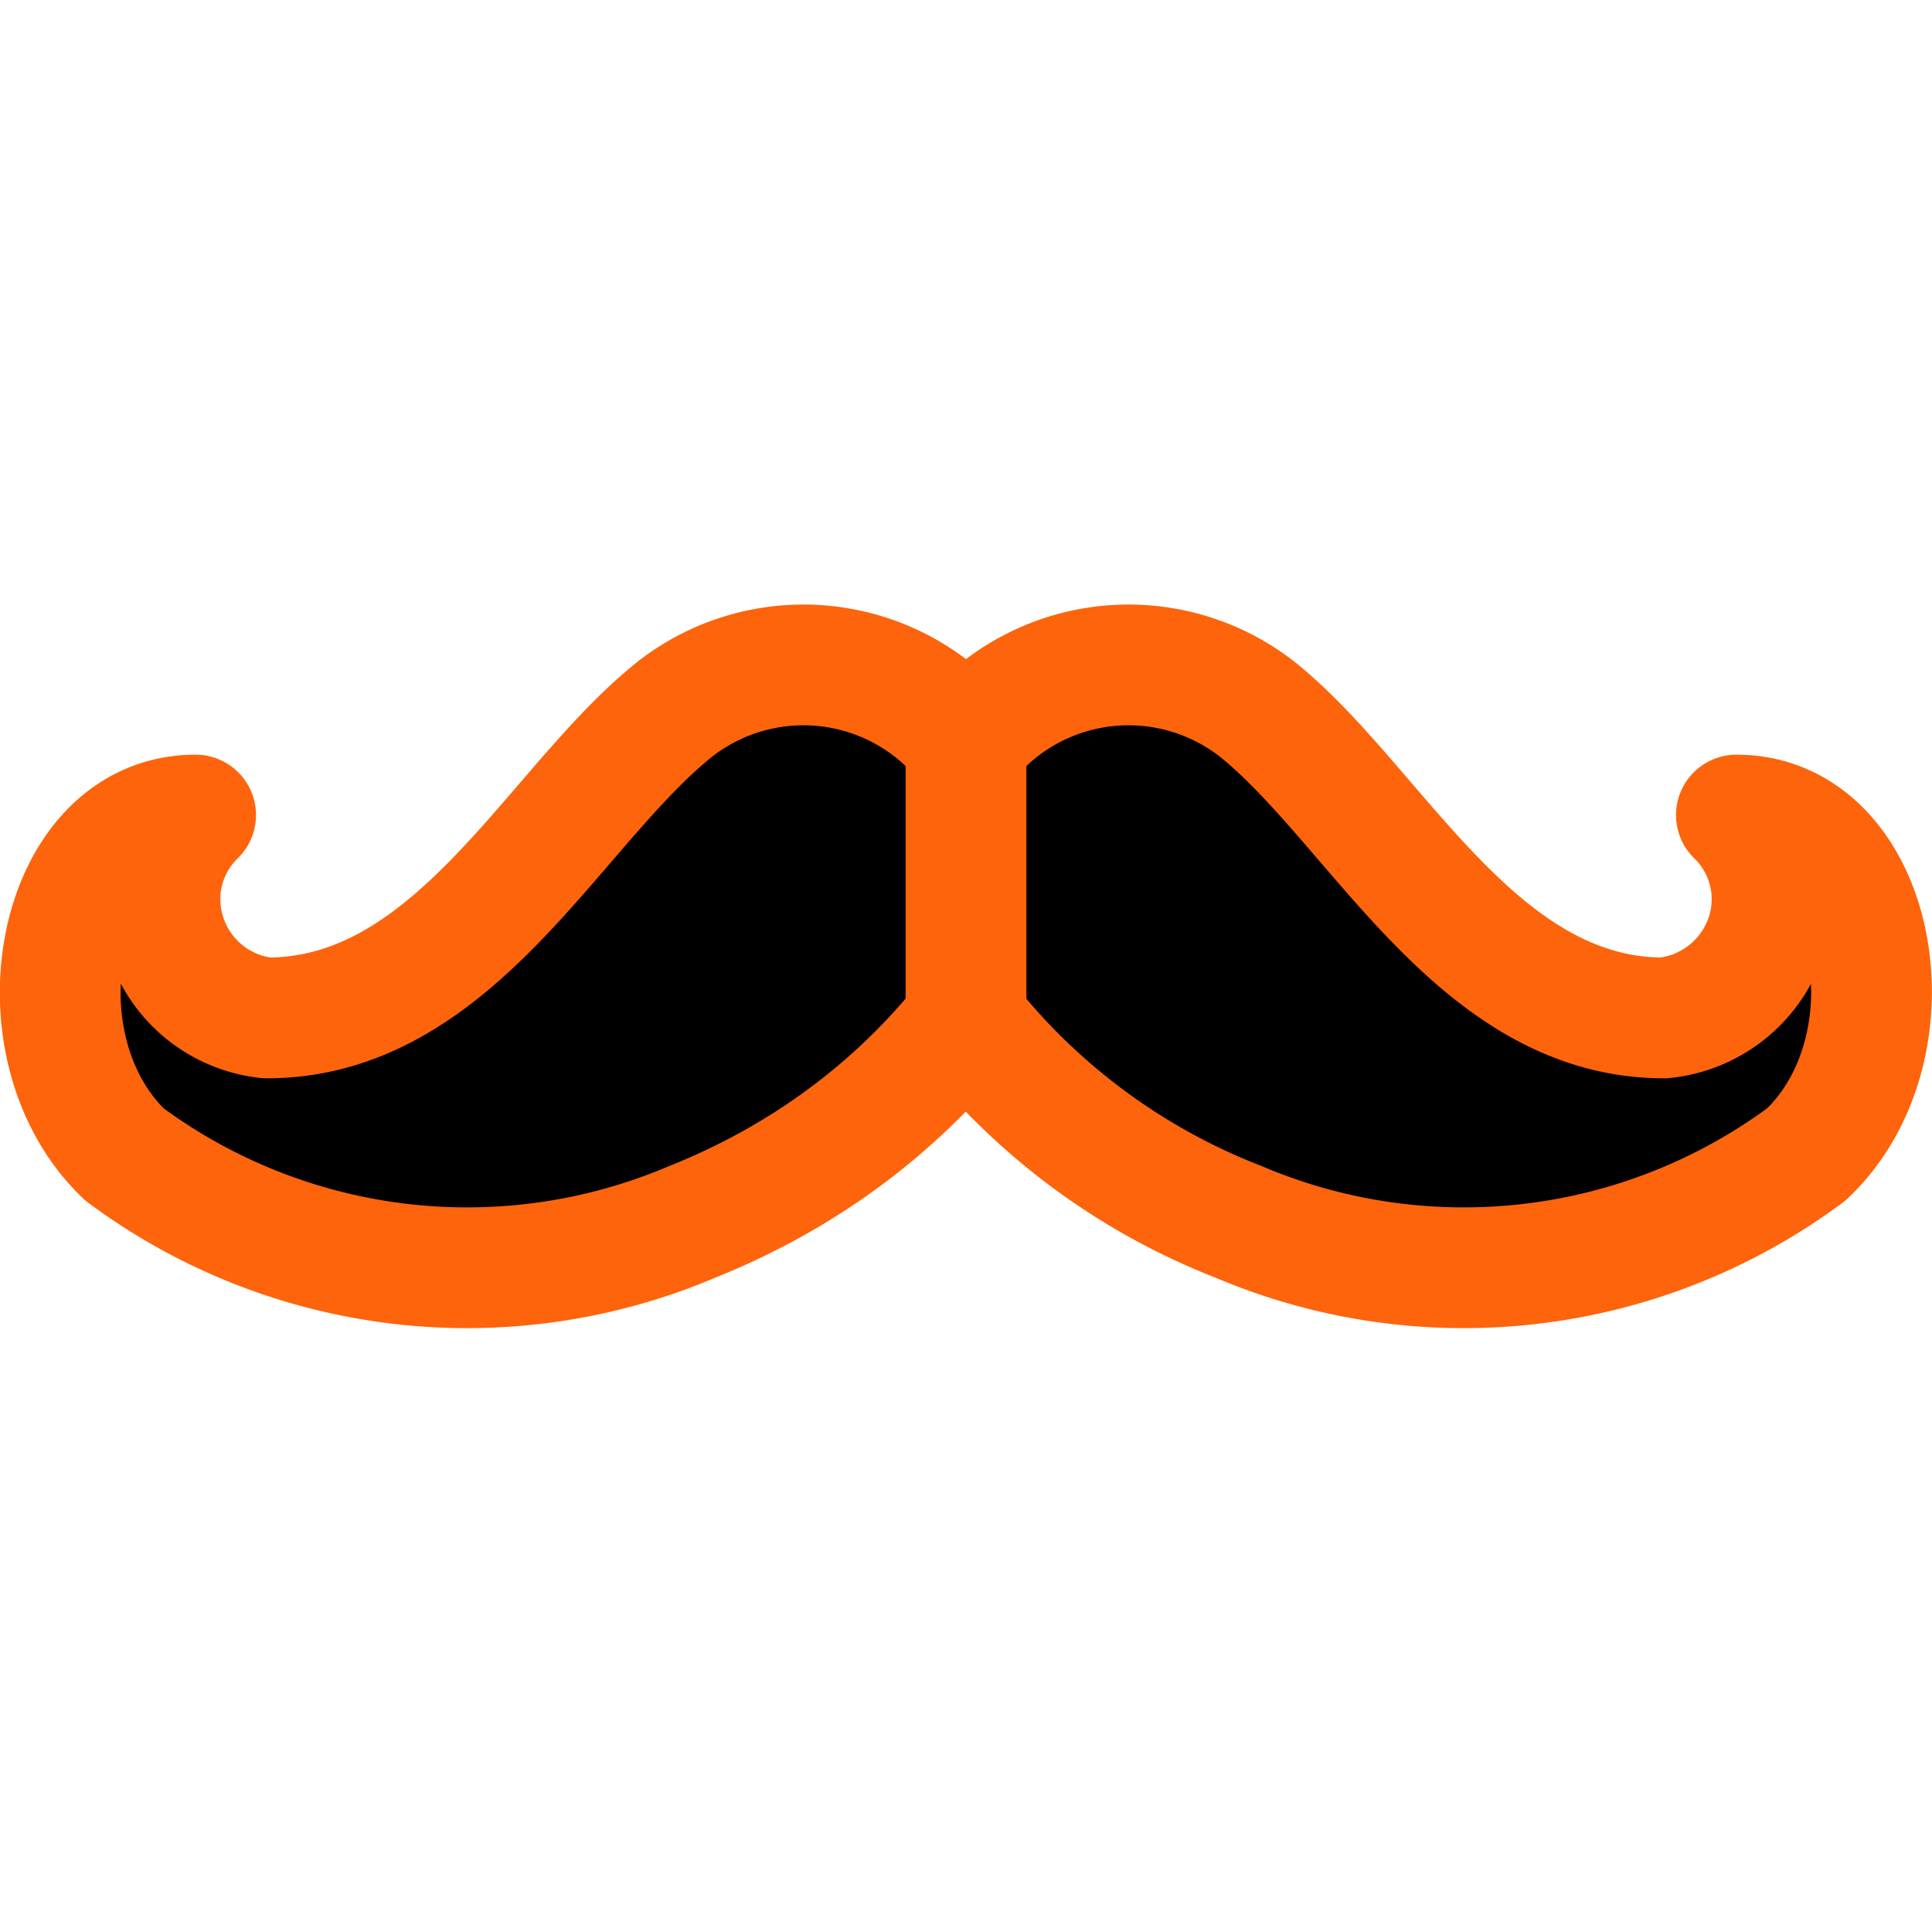 <svg xmlns="http://www.w3.org/2000/svg" width="16" height="16" viewBox="0 0 16 16">
	<path fill="currentColor" stroke="#fe640b" stroke-linecap="round" stroke-linejoin="round" d="M8 6.15a1.73 1.73 0 00-2.48-.22c-.97.82-1.78 2.5-3.31 2.5a.99.99 0 01-.83-.66.97.97 0 01.24-1.02C.45 6.75.1 8.67 1.03 9.56a4.76 4.76 0 004.7.56C6.63 9.76 7.4 9.2 8 8.45zm0 0a1.73 1.73 0 012.48-.22c.96.82 1.78 2.5 3.3 2.5a1 1 0 00.84-.66.97.97 0 00-.24-1.02c1.17 0 1.52 1.92.58 2.81a4.76 4.76 0 01-4.7.56A5.34 5.34 0 018 8.45z" />
</svg>
